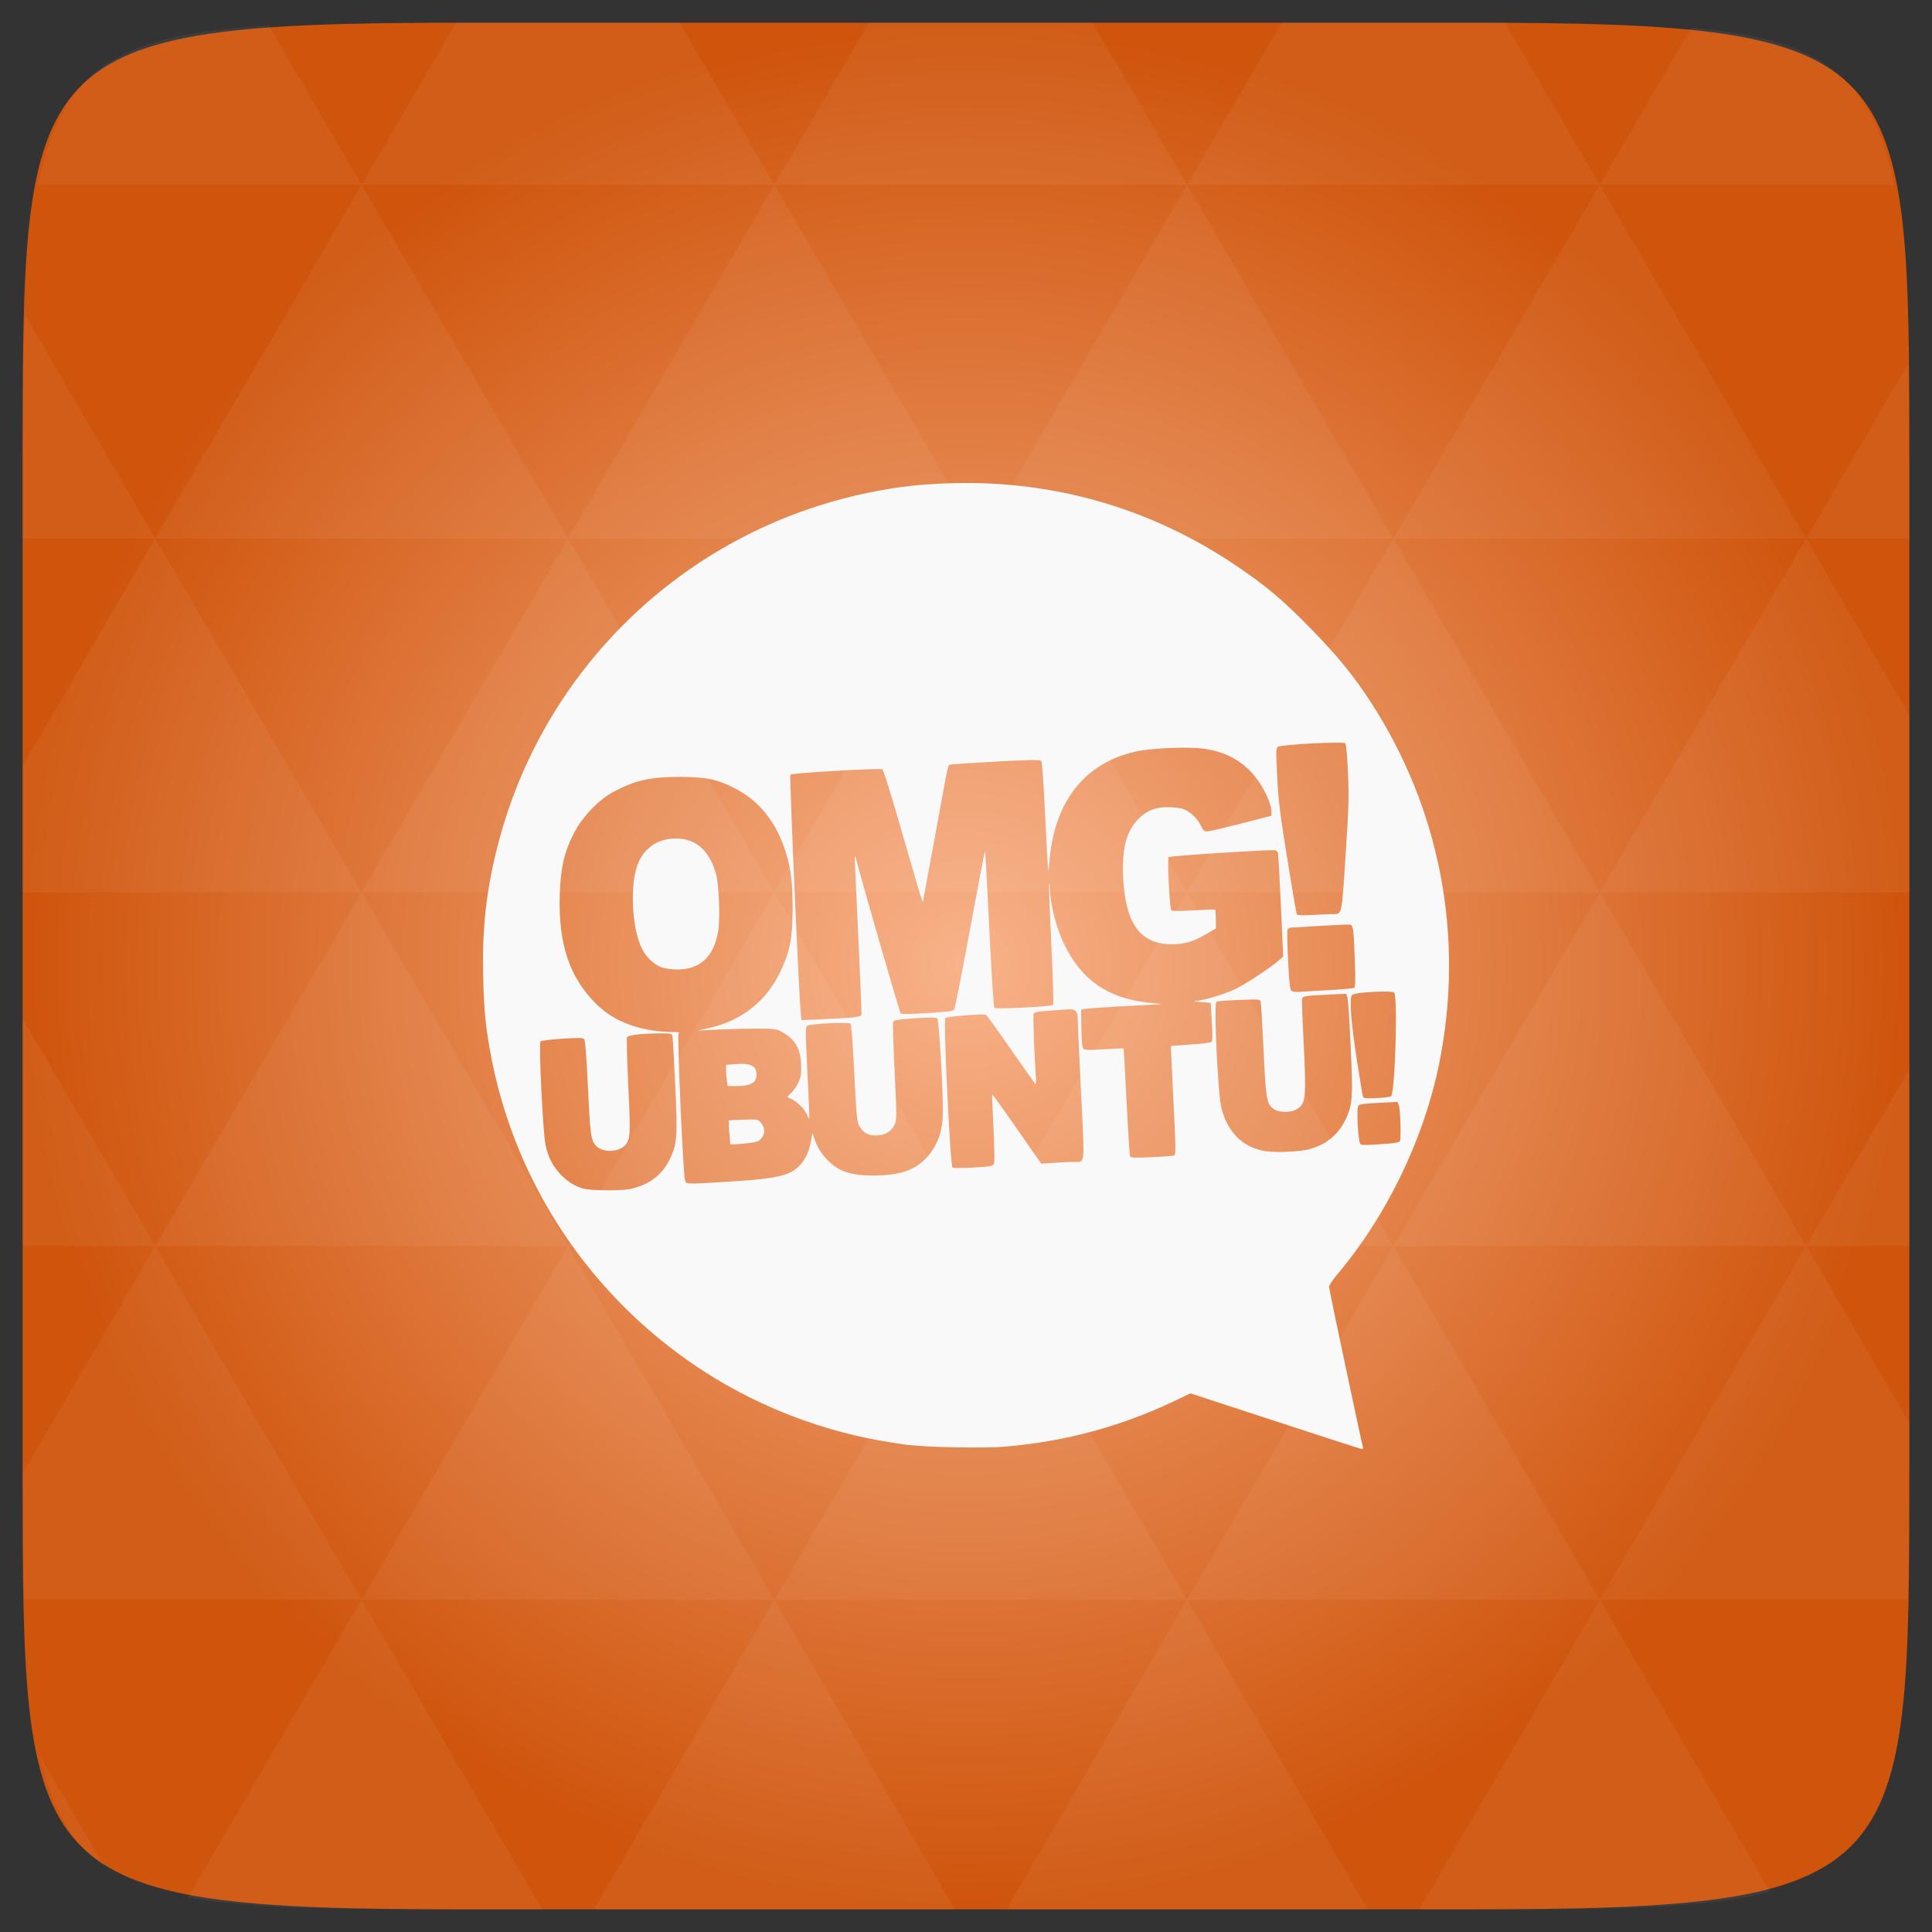 <?xml version="1.0" encoding="UTF-8" standalone="no"?>
<svg
   xmlns:dc="http://purl.org/dc/elements/1.1/"
   xmlns:cc="http://creativecommons.org/ns#"
   xmlns:rdf="http://www.w3.org/1999/02/22-rdf-syntax-ns#"
   xmlns:svg="http://www.w3.org/2000/svg"
   xmlns="http://www.w3.org/2000/svg"
   xmlns:xlink="http://www.w3.org/1999/xlink"
   xmlns:sodipodi="http://sodipodi.sourceforge.net/DTD/sodipodi-0.dtd"
   xmlns:inkscape="http://www.inkscape.org/namespaces/inkscape"
   width="48"
   height="48"
   id="svg2"
   version="1.1"
   inkscape:version="0.48.4 r9939"
   sodipodi:docname="chrome-pmoodaljflkhbojjaiibgnlindbhebme-Default.svg">
  <rect width="100%" height="100%" fill="#333333" stroke="none"/>
  <sodipodi:namedview
     pagecolor="#ffffff"
     bordercolor="#666666"
     borderopacity="1"
     objecttolerance="10"
     gridtolerance="10"
     guidetolerance="10"
     inkscape:pageopacity="0"
     inkscape:pageshadow="2"
     inkscape:window-width="1280"
     inkscape:window-height="998"
     id="namedview34"
     showgrid="false"
     inkscape:zoom="13.906433"
     inkscape:cx="32.632448"
     inkscape:cy="17.522196"
     inkscape:window-x="0"
     inkscape:window-y="0"
     inkscape:window-maximized="1"
     inkscape:current-layer="svg2" />
  <defs
     id="defs4">
    <linearGradient
       xlink:href="#1"
       id="0"
       y1="1050.36"
       x2="0"
       y2="1006.36"
       gradientUnits="userSpaceOnUse" />
    <linearGradient
       id="1">
      <stop
         stop-color="#5e2750"
         id="stop8" />
      <stop
         offset="1"
         stop-color="#bd76ab"
         id="stop10" />
    </linearGradient>
    <radialGradient
       r="128"
       cy="160"
       cx="148.004"
       gradientTransform="matrix(0.183,0,0,0.183,-3.101,-5.296)"
       gradientUnits="userSpaceOnUse"
       id="radialGradient3051"
       xlink:href="#radial0"
       inkscape:collect="always" />
    <radialGradient
       cx="148.004"
       cy="160"
       gradientTransform="matrix(0.183,0,0,0.183,-3.1,-5.297)"
       id="radial0"
       r="128"
       gradientUnits="userSpaceOnUse">
      <stop
         offset="0"
         style="stop-color:#f8b289;stop-opacity:1;"
         id="stop7" />
      <stop
         offset="1"
         style="stop-color:#cf540c;stop-opacity:1;"
         id="stop9" />
    </radialGradient>
    <radialGradient
       r="128"
       cy="160"
       cx="148.004"
       gradientTransform="matrix(0.183,0,0,0.183,-3.101,-5.296)"
       gradientUnits="userSpaceOnUse"
       id="radialGradient3024"
       xlink:href="#radial0"
       inkscape:collect="always" />
    <linearGradient
       inkscape:collect="always"
       xlink:href="#1"
       id="linearGradient3055"
       gradientUnits="userSpaceOnUse"
       y1="1050.36"
       x2="0"
       y2="1006.36" />
    <linearGradient
       inkscape:collect="always"
       xlink:href="#1"
       id="linearGradient3060"
       gradientUnits="userSpaceOnUse"
       y1="1050.36"
       x2="0"
       y2="1006.36"
       gradientTransform="translate(51.631,-1003.212)" />
  </defs>
  <path
     inkscape:connector-curvature="0"
     style="fill:url(#radialGradient3024)"
     d="m 47.437,11.547 0,24.906 c 0,10.25 0,10.984 -10.984,10.984 l -24.902,0 C 0.562,47.438 0.562,46.704 0.562,36.454 l 0,-24.906 c 0,-10.25 0,-10.984 10.988,-10.984 l 24.902,0 C 47.437,0.563 47.437,1.297 47.437,11.547 z"
     id="path11" />
  <path
     inkscape:connector-curvature="0"
     id="path15"
     d="m 38.265,47.438 c 2.543,-0.012 4.379,-0.082 5.711,-0.441 l -4.23,-7.25 -4.484,7.691 1.191,0 c 0.641,0 1.242,0 1.812,0 z m 1.48,-7.691 -5.125,-8.789 -5.129,8.789 z m 0,0 7.652,0 c 0.031,-0.973 0.039,-2.062 0.039,-3.297 l 0,-1.098 -2.562,-4.395 z m 5.129,-8.789 -5.129,-8.789 -5.125,8.789 z m 0,0 2.562,0 0,-4.395 z m -10.254,0 -5.129,-8.789 -5.125,8.789 z m -10.254,0 -5.129,8.789 10.254,0 z m 0,0 -5.129,-8.789 -5.125,8.789 z m -10.254,0 -5.129,8.789 10.254,0 z m 0,0 -5.129,-8.789 -5.125,8.789 z m -10.254,0 L 0.562,36.606 c 0,1.168 0.012,2.211 0.039,3.141 l 8.383,0 z m 0,0 -3.297,-5.648 0,5.648 z m 5.125,8.789 -4.312,7.395 C 6.269,47.434 8.48,47.438 11.55,47.438 l 1.922,0 z m 0,-17.578 -5.125,-8.789 -3.297,5.648 0,3.141 z m 0,0 10.254,0 -5.125,-8.789 z m 5.129,-8.789 -5.129,-8.789 -5.125,8.789 z m 0,0 10.254,0 -5.129,-8.789 z m 5.125,-8.789 -2.352,-4.027 -5.336,0 c -0.078,0 -0.141,0 -0.215,0 L 8.984,4.59 z m 0,0 10.254,0 -2.352,-4.027 -5.551,0 z m 10.254,0 10.254,0 -2.352,-4.027 c -0.313,0 -0.609,0 -0.941,0 l -4.609,0 z m 0,0 -5.125,8.789 10.254,0 z m 5.129,8.789 10.254,0 -5.129,-8.789 z m 0,0 -5.129,8.789 10.254,0 z m 5.125,8.789 7.691,0 0,-4.395 -2.562,-4.395 z m 5.129,-8.789 2.562,0 0,-1.832 c 0,-0.914 -0.008,-1.75 -0.023,-2.523 z m -15.383,8.789 -5.125,-8.789 -5.129,8.789 z m 10.254,-17.578 7.309,0 C 46.5,1.833 45.167,0.961 42.023,0.688 z m -30.762,0 L 6.679,0.637 C 3.019,0.844 1.539,1.633 0.945,4.59 z m -5.125,8.789 -3.238,-5.555 c -0.043,1.074 -0.059,2.309 -0.059,3.723 l 0,1.832 z m 15.379,26.367 -4.484,7.691 8.973,0 z m 10.254,0 -4.484,7.691 8.973,0 z M 2.593,46.368 0.992,43.622 c 0.293,1.316 0.785,2.18 1.602,2.746 z"
     style="fill:#ffffff;fill-opacity:0.051" />
  <path
     style="fill:#f9f9f9;fill-opacity:1"
     inkscape:connector-curvature="0"
     id="path32"
     d="m 31.683,35.307 -2.106,-0.689 -0.424,0.201 c -1.311,0.622 -2.668,0.988 -4.149,1.12 -0.554,0.049 -2.01,0.02 -2.524,-0.05 -0.914,-0.126 -1.654,-0.302 -2.471,-0.587 -4.009,-1.403 -6.994,-4.855 -7.8,-9.018 -0.138,-0.714 -0.185,-1.165 -0.204,-1.991 -0.028,-1.167 0.062,-2.054 0.318,-3.114 1.108,-4.598 4.804,-8.106 9.461,-8.978 0.609,-0.114 0.971,-0.156 1.635,-0.187 2.643,-0.125 5.156,0.584 7.333,2.067 0.74,0.504 1.154,0.856 1.856,1.579 0.625,0.643 1.016,1.123 1.428,1.753 1.756,2.686 2.364,5.91 1.708,9.069 -0.383,1.842 -1.294,3.722 -2.503,5.16 -0.122,0.145 -0.222,0.292 -0.222,0.326 0,0.056 0.8,3.839 0.841,3.978 0.011,0.036 7.24e-4,0.058 -0.026,0.055 -0.024,0 -0.991,-0.314 -2.149,-0.693 z M 15.629,29.545 c 0.478,-0.093 0.812,-0.338 1.009,-0.742 0.186,-0.382 0.198,-0.544 0.138,-1.842 -0.029,-0.625 -0.06,-1.17 -0.069,-1.212 -0.015,-0.07 -0.034,-0.076 -0.257,-0.076 -0.485,0 -0.843,0.041 -0.871,0.098 -0.014,0.03 -5.95e-4,0.566 0.03,1.193 0.054,1.101 0.051,1.273 -0.028,1.423 -0.129,0.246 -0.621,0.281 -0.794,0.056 -0.108,-0.141 -0.125,-0.278 -0.181,-1.457 -0.037,-0.784 -0.066,-1.14 -0.094,-1.17 -0.032,-0.034 -0.147,-0.036 -0.545,-0.01 -0.277,0.018 -0.52,0.049 -0.538,0.067 -0.048,0.05 0.061,2.305 0.126,2.583 0.067,0.291 0.164,0.488 0.337,0.684 0.168,0.192 0.379,0.329 0.597,0.39 0.179,0.05 0.912,0.059 1.14,0.014 z m 2.492,-0.188 c 0.907,-0.055 1.295,-0.115 1.528,-0.236 0.262,-0.136 0.436,-0.404 0.499,-0.768 l 0.036,-0.207 0.04,0.12 c 0.076,0.226 0.177,0.394 0.33,0.551 0.28,0.286 0.583,0.39 1.145,0.389 0.582,-4.8e-4 0.964,-0.111 1.229,-0.355 0.342,-0.314 0.498,-0.705 0.498,-1.244 0,-0.655 -0.099,-2.284 -0.14,-2.311 -0.022,-0.014 -0.181,-0.019 -0.353,-0.01 -0.587,0.034 -0.726,0.054 -0.745,0.103 -0.01,0.026 0.008,0.583 0.039,1.239 0.056,1.162 0.055,1.195 -0.005,1.32 -0.082,0.172 -0.243,0.263 -0.462,0.263 -0.196,0 -0.316,-0.071 -0.416,-0.245 -0.052,-0.091 -0.068,-0.271 -0.119,-1.302 -0.033,-0.685 -0.072,-1.211 -0.092,-1.231 -0.045,-0.046 -1.009,8e-4 -1.078,0.053 -0.046,0.034 -0.046,0.136 0,1.052 0.028,0.558 0.051,1.072 0.051,1.143 l -2.6e-5,0.129 -0.071,-0.147 c -0.069,-0.142 -0.26,-0.316 -0.415,-0.378 -0.075,-0.03 -0.075,-0.03 0.037,-0.131 0.062,-0.055 0.145,-0.18 0.186,-0.276 0.062,-0.147 0.071,-0.219 0.06,-0.449 -0.02,-0.396 -0.157,-0.619 -0.486,-0.795 -0.135,-0.072 -0.189,-0.078 -0.624,-0.078 -0.262,0 -0.698,0.011 -0.969,0.024 l -0.493,0.024 0.279,-0.062 c 0.809,-0.18 1.42,-0.658 1.771,-1.387 0.244,-0.506 0.308,-0.832 0.311,-1.577 0.002,-0.641 -0.037,-0.971 -0.167,-1.396 -0.227,-0.745 -0.661,-1.29 -1.274,-1.6 -0.439,-0.223 -0.7,-0.277 -1.347,-0.281 -0.729,0 -1.1,0.078 -1.642,0.361 -0.387,0.202 -0.802,0.636 -1.014,1.058 -0.234,0.467 -0.32,0.847 -0.341,1.505 -0.039,1.238 0.248,2.082 0.932,2.743 0.452,0.436 1.113,0.67 1.896,0.672 0.125,1.6e-4 0.153,0.01 0.126,0.042 -0.041,0.05 0.111,3.528 0.16,3.65 0.036,0.092 0.005,0.091 1.099,0.025 z m -0.001,-1.213 c -0.013,-0.158 -0.017,-0.294 -0.009,-0.303 0.008,-0.01 0.174,-0.019 0.368,-0.023 0.351,-0.01 0.354,-0.01 0.433,0.086 0.1,0.119 0.101,0.262 0.005,0.378 -0.063,0.074 -0.115,0.094 -0.32,0.118 -0.135,0.016 -0.292,0.03 -0.349,0.03 l -0.104,0 -0.023,-0.288 z m -0.06,-1.286 c -0.011,-0.069 -0.021,-0.188 -0.021,-0.265 l -3.96e-4,-0.138 0.235,-0.018 c 0.38,-0.028 0.521,0.042 0.521,0.26 0,0.207 -0.14,0.286 -0.513,0.286 l -0.201,1.6e-4 -0.02,-0.126 z m -1.618,-2.822 c -0.185,-0.067 -0.375,-0.242 -0.481,-0.441 -0.257,-0.483 -0.32,-1.567 -0.123,-2.106 0.139,-0.381 0.447,-0.618 0.85,-0.652 0.553,-0.047 0.933,0.257 1.103,0.883 0.073,0.269 0.104,1.107 0.052,1.414 -0.107,0.639 -0.454,0.96 -1.03,0.953 -0.13,0 -0.298,-0.025 -0.372,-0.052 z m 8.191,4.93 c 0.068,-0.026 0.074,-0.049 0.073,-0.29 -3.59e-4,-0.144 -0.015,-0.533 -0.033,-0.864 -0.018,-0.331 -0.027,-0.608 -0.02,-0.616 0.007,-0.009 0.284,0.376 0.614,0.851 l 0.602,0.864 0.344,-0.022 c 0.189,-0.012 0.405,-0.021 0.48,-0.021 0.269,0 0.257,0.125 0.165,-1.733 -0.045,-0.907 -0.082,-1.72 -0.082,-1.806 -5.96e-4,-0.225 -0.054,-0.269 -0.307,-0.248 -0.111,0.01 -0.331,0.026 -0.487,0.037 -0.214,0.014 -0.29,0.034 -0.304,0.072 -0.016,0.044 0.022,1.076 0.059,1.598 0.006,0.088 7.24e-4,0.152 -0.012,0.144 -0.013,-0.01 -0.287,-0.395 -0.609,-0.86 -0.322,-0.465 -0.602,-0.852 -0.622,-0.86 -0.073,-0.029 -0.971,0.043 -1.007,0.08 -0.053,0.054 0.121,3.679 0.178,3.716 0.049,0.032 0.866,-0.01 0.968,-0.044 z m 4.528,-0.254 c 0.058,-0.023 0.057,-0.063 -0.016,-1.542 -0.032,-0.648 -0.057,-1.18 -0.056,-1.183 0.002,0 0.221,-0.019 0.488,-0.036 0.274,-0.017 0.501,-0.046 0.522,-0.067 0.026,-0.027 0.029,-0.169 0.008,-0.503 l -0.029,-0.465 -0.246,-0.019 c -0.136,-0.01 -0.2,-0.022 -0.144,-0.025 0.195,-0.011 0.727,-0.169 0.985,-0.29 0.256,-0.121 0.879,-0.529 1.095,-0.717 l 0.113,-0.098 -0.057,-1.259 c -0.032,-0.692 -0.065,-1.284 -0.073,-1.316 -0.009,-0.031 -0.041,-0.062 -0.071,-0.067 -0.112,-0.022 -2.613,0.138 -2.644,0.169 -0.04,0.042 0.022,1.279 0.067,1.324 0.02,0.02 0.219,0.02 0.553,7.9e-5 0.287,-0.018 0.528,-0.026 0.535,-0.019 0.008,0.01 0.015,0.115 0.016,0.24 l 0.003,0.227 -0.246,0.144 c -0.317,0.185 -0.533,0.249 -0.852,0.25 -0.779,0 -1.153,-0.511 -1.207,-1.656 -0.034,-0.723 0.074,-1.141 0.376,-1.456 0.197,-0.205 0.419,-0.294 0.736,-0.294 0.128,0 0.29,0.018 0.36,0.038 0.172,0.053 0.369,0.232 0.455,0.415 0.058,0.124 0.087,0.151 0.159,0.15 0.048,-5.6e-4 0.427,-0.089 0.843,-0.196 l 0.756,-0.195 -0.003,-0.132 c -0.002,-0.079 -0.051,-0.233 -0.124,-0.386 -0.318,-0.664 -0.817,-1.037 -1.532,-1.144 -0.377,-0.056 -1.298,-0.022 -1.693,0.064 -1.303,0.283 -2.062,1.26 -2.171,2.798 -0.023,0.32 -0.032,0.218 -0.094,-1.086 -0.046,-0.959 -0.082,-1.452 -0.107,-1.478 -0.029,-0.03 -0.298,-0.025 -1.115,0.019 -0.592,0.032 -1.103,0.066 -1.134,0.076 -0.071,0.02 -0.034,-0.146 -0.387,1.779 -0.163,0.888 -0.3,1.628 -0.304,1.643 -0.005,0.014 -0.222,-0.717 -0.483,-1.626 -0.309,-1.078 -0.492,-1.663 -0.525,-1.68 -0.065,-0.034 -2.242,0.093 -2.281,0.132 -0.028,0.029 0.222,5.728 0.263,5.986 l 0.018,0.114 0.531,-0.023 c 0.706,-0.03 0.935,-0.055 0.953,-0.103 0.008,-0.022 -0.028,-0.916 -0.08,-1.987 -0.052,-1.071 -0.09,-1.952 -0.083,-1.959 0.007,-0.01 0.029,0.058 0.05,0.143 0.1,0.405 1.063,3.738 1.088,3.764 0.017,0.018 0.287,0.014 0.662,-0.01 0.484,-0.029 0.642,-0.049 0.668,-0.086 0.019,-0.027 0.196,-0.928 0.394,-2.002 0.197,-1.074 0.365,-1.947 0.372,-1.94 0.007,0.01 0.055,0.879 0.106,1.938 0.054,1.115 0.108,1.94 0.127,1.959 0.039,0.041 1.415,-0.03 1.458,-0.074 0.015,-0.016 -0.004,-0.68 -0.043,-1.478 -0.039,-0.797 -0.064,-1.477 -0.055,-1.51 0.009,-0.034 0.017,0.01 0.019,0.095 0.01,0.412 0.16,0.993 0.364,1.409 0.423,0.863 1.067,1.311 2.052,1.425 l 0.363,0.042 -0.854,0.046 c -0.47,0.025 -0.921,0.054 -1.002,0.066 l -0.148,0.021 0.007,0.468 c 0.005,0.33 0.02,0.48 0.049,0.509 0.032,0.031 0.152,0.034 0.516,0.011 0.26,-0.017 0.478,-0.026 0.483,-0.02 0.005,0.01 0.039,0.604 0.075,1.329 0.036,0.726 0.076,1.337 0.088,1.358 0.017,0.028 0.165,0.031 0.531,0.014 0.279,-0.013 0.528,-0.032 0.554,-0.042 z m 3.372,-0.161 c 0.425,-0.115 0.733,-0.374 0.912,-0.768 0.159,-0.352 0.17,-0.518 0.112,-1.791 -0.029,-0.629 -0.066,-1.18 -0.083,-1.223 l -0.031,-0.079 -0.484,0.023 c -0.529,0.025 -0.585,0.034 -0.608,0.095 -0.009,0.023 0.004,0.435 0.029,0.916 0.079,1.568 0.069,1.692 -0.16,1.834 -0.136,0.085 -0.419,0.089 -0.552,0.009 -0.198,-0.12 -0.216,-0.216 -0.275,-1.473 -0.029,-0.629 -0.062,-1.173 -0.072,-1.208 -0.017,-0.061 -0.046,-0.062 -0.544,-0.042 -0.289,0.012 -0.539,0.03 -0.555,0.041 -0.069,0.043 0.034,2.272 0.121,2.631 0.15,0.617 0.543,1.004 1.105,1.085 0.276,0.04 0.851,0.014 1.086,-0.049 z m 1.987,-0.14 c 0.131,-0.01 0.248,-0.035 0.26,-0.055 0.033,-0.054 0.012,-0.793 -0.025,-0.892 l -0.032,-0.086 -0.465,0.021 c -0.306,0.014 -0.48,0.036 -0.507,0.065 -0.057,0.058 -0.01,0.926 0.053,0.966 0.041,0.026 0.195,0.021 0.717,-0.019 z m 0.042,-1.178 c 0.099,-0.102 0.169,-2.476 0.076,-2.572 -0.056,-0.058 -0.984,-0.01 -1.046,0.058 -0.072,0.074 -0.03,0.653 0.118,1.611 0.072,0.463 0.139,0.869 0.149,0.903 0.016,0.055 0.051,0.061 0.342,0.05 0.181,-0.01 0.34,-0.029 0.361,-0.049 z m -1.504,-2.636 c 0.302,-0.017 0.567,-0.042 0.588,-0.054 0.028,-0.018 0.032,-0.191 0.016,-0.65 -0.027,-0.775 -0.043,-0.902 -0.113,-0.92 -0.03,-0.009 -0.357,0.01 -0.728,0.029 -0.37,0.023 -0.705,0.043 -0.744,0.044 -0.039,0 -0.08,0.027 -0.091,0.056 -0.011,0.03 -0.004,0.374 0.016,0.766 0.028,0.551 0.047,0.72 0.084,0.75 0.029,0.023 0.123,0.034 0.235,0.024 0.103,-0.01 0.434,-0.028 0.737,-0.044 z m 0.044,-1.886 c 0.244,-2.39e-4 0.229,0.066 0.329,-1.459 0.079,-1.22 0.086,-1.452 0.059,-2.061 -0.019,-0.421 -0.045,-0.701 -0.068,-0.724 -0.05,-0.05 -1.597,0.03 -1.673,0.088 -0.048,0.036 -0.05,0.108 -0.018,0.743 0.03,0.598 0.068,0.904 0.251,2.044 0.119,0.737 0.225,1.357 0.237,1.376 0.014,0.023 0.145,0.028 0.386,0.014 0.201,-0.012 0.425,-0.021 0.498,-0.021 z" />
</svg>
